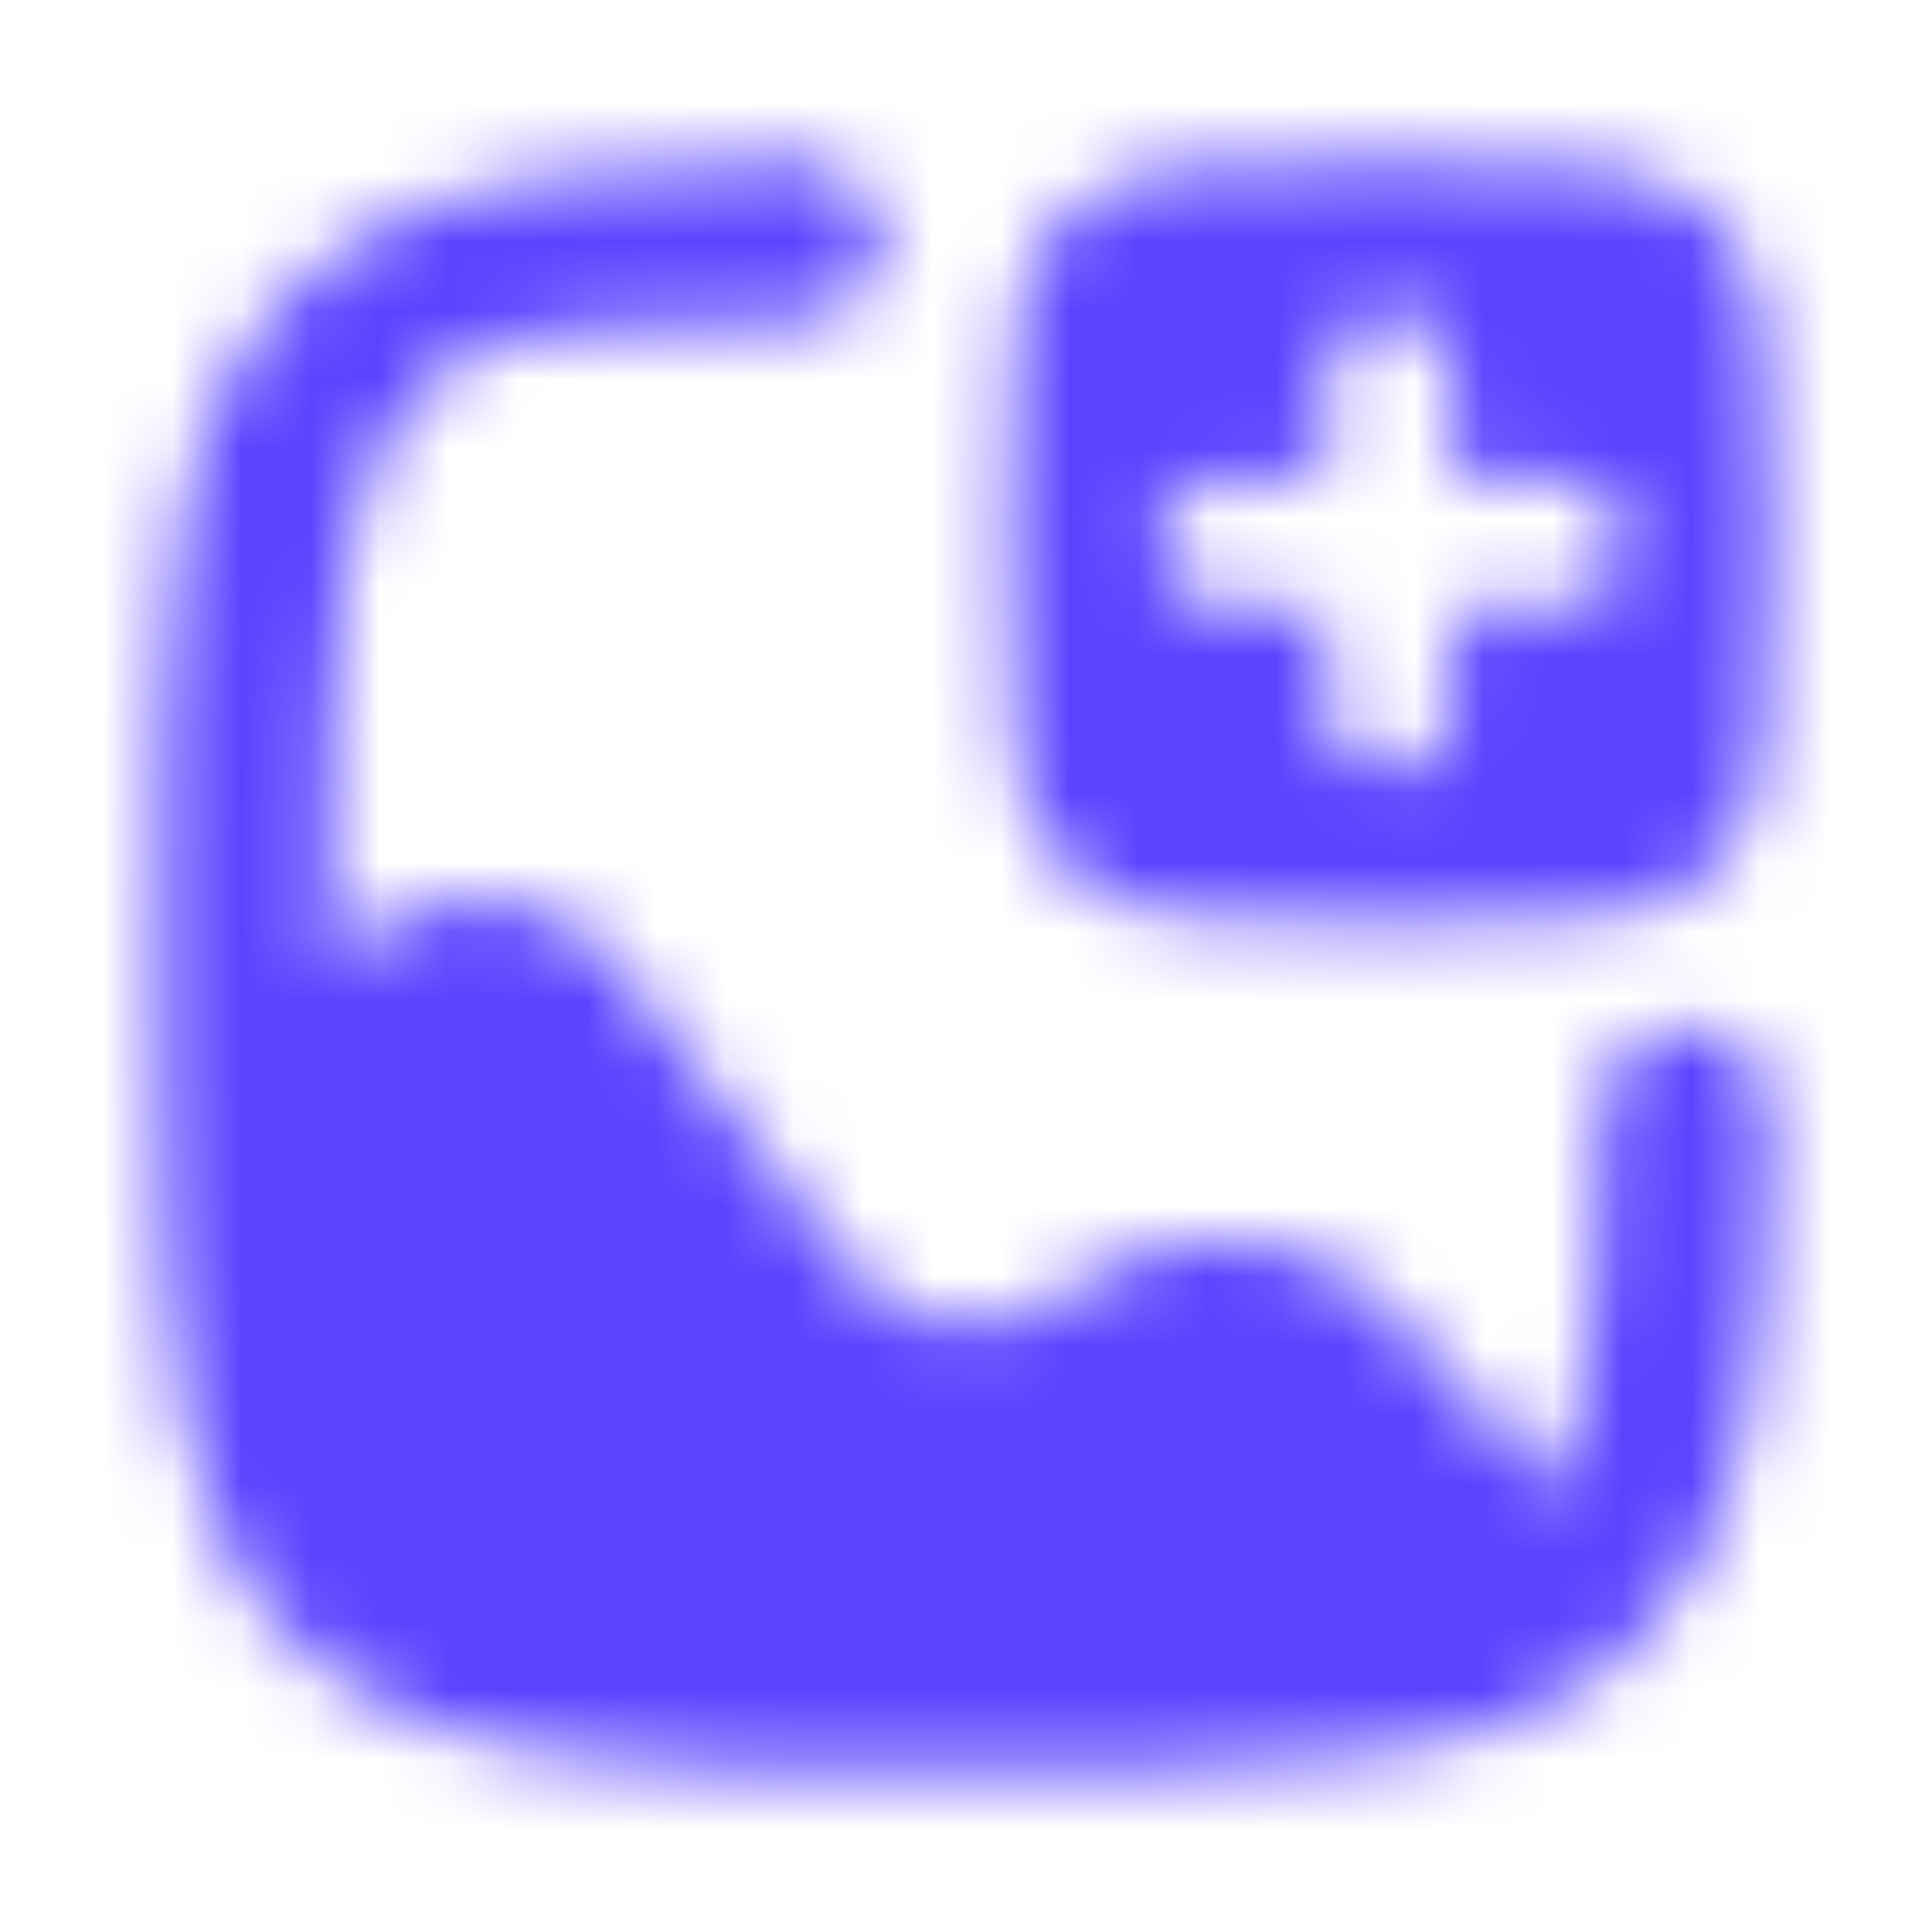 <svg width="28" height="28" viewBox="0 0 28 28" fill="none" xmlns="http://www.w3.org/2000/svg">
<mask id="mask0_5170_3767" style="mask-type:alpha" maskUnits="userSpaceOnUse" x="-1" y="0" width="29" height="28">
<g clip-path="url(#clip0_5170_3767)">
<path d="M24.436 14.889C25.118 14.889 25.669 15.427 25.662 16.09C25.649 17.397 25.618 18.212 25.552 19.009C25.433 20.435 25.189 21.625 24.643 22.613C24.404 23.048 24.102 23.445 23.747 23.791C22.723 24.788 21.421 25.239 19.769 25.454C18.156 25.666 16.018 25.666 13.381 25.666C10.742 25.666 9.843 25.666 8.229 25.454C6.578 25.239 5.275 24.788 4.253 23.791C3.347 22.906 2.876 21.807 2.629 20.442C2.384 19.102 2.339 17.436 2.33 15.365C2.329 14.838 2.328 14.28 2.328 13.692V13.627C2.328 11.055 2.328 9.646 2.545 8.073C2.767 6.463 3.23 5.194 4.253 4.198C5.275 3.2 6.578 2.749 8.229 2.533C9.207 2.404 9.973 2.353 11.537 2.334C11.696 2.331 11.854 2.359 12.002 2.416C12.15 2.474 12.285 2.561 12.399 2.671C12.514 2.782 12.605 2.914 12.668 3.06C12.731 3.206 12.764 3.363 12.766 3.522C12.766 4.182 12.219 4.657 11.541 4.661C9.692 4.661 9.082 4.72 8.471 4.781C7.859 4.84 6.858 4.921 6.207 5.556C5.556 6.19 5.184 6.872 4.988 8.297C4.787 9.746 4.785 11.402 4.785 14.051L5.186 13.656C5.688 13.227 6.339 13.002 7.005 13.023C7.668 13.043 8.3 13.311 8.776 13.772L12.451 18.55C12.837 18.921 13.339 19.148 13.872 19.194C14.405 19.239 14.938 19.099 15.381 18.798L15.722 18.565C16.359 18.128 17.124 17.916 17.896 17.961C18.668 18.006 19.403 18.306 19.986 18.815C20.563 19.321 22.479 21.653 22.479 21.653C22.804 20.986 22.998 20.111 23.102 18.874C23.165 18.119 23.193 17.362 23.204 16.081C23.211 15.76 23.345 15.454 23.576 15.231C23.806 15.008 24.115 14.885 24.436 14.889Z" fill="black"/>
<path fill-rule="evenodd" clip-rule="evenodd" d="M20.135 13.386C17.531 13.386 16.227 13.386 15.418 12.577C14.61 11.767 14.608 10.465 14.608 7.86C14.608 5.255 14.608 3.951 15.418 3.143C16.228 2.334 17.53 2.333 20.135 2.333C22.74 2.333 24.043 2.333 24.852 3.143C25.661 3.951 25.661 5.255 25.661 7.86C25.661 10.465 25.661 11.768 24.852 12.577C24.043 13.386 22.74 13.386 20.135 13.386ZM21.057 5.404C21.057 5.16 20.959 4.925 20.787 4.752C20.614 4.579 20.379 4.482 20.135 4.482C19.89 4.482 19.656 4.579 19.483 4.752C19.31 4.925 19.213 5.16 19.213 5.404V6.938H17.679C17.435 6.938 17.2 7.035 17.027 7.208C16.855 7.381 16.757 7.615 16.757 7.86C16.757 8.104 16.855 8.339 17.027 8.512C17.2 8.684 17.435 8.781 17.679 8.781H19.214V10.316C19.223 10.554 19.324 10.78 19.495 10.946C19.667 11.112 19.897 11.204 20.136 11.204C20.374 11.204 20.604 11.112 20.776 10.946C20.947 10.78 21.048 10.554 21.057 10.316V8.78H22.592C22.716 8.785 22.839 8.764 22.954 8.72C23.07 8.676 23.176 8.608 23.265 8.522C23.354 8.436 23.425 8.333 23.473 8.22C23.521 8.106 23.546 7.983 23.546 7.859C23.546 7.735 23.521 7.613 23.473 7.499C23.425 7.385 23.354 7.282 23.265 7.196C23.176 7.11 23.07 7.043 22.954 6.999C22.839 6.954 22.716 6.934 22.592 6.938H21.057V5.404Z" fill="black"/>
</g>
</mask>
<g mask="url(#mask0_5170_3767)">
<rect x="-0.005" width="28" height="28" fill="#5B43FF"/>
</g>
<defs>
<clipPath id="clip0_5170_3767">
<rect width="28" height="28" fill="white" transform="translate(-0.005)"/>
</clipPath>
</defs>
</svg>
